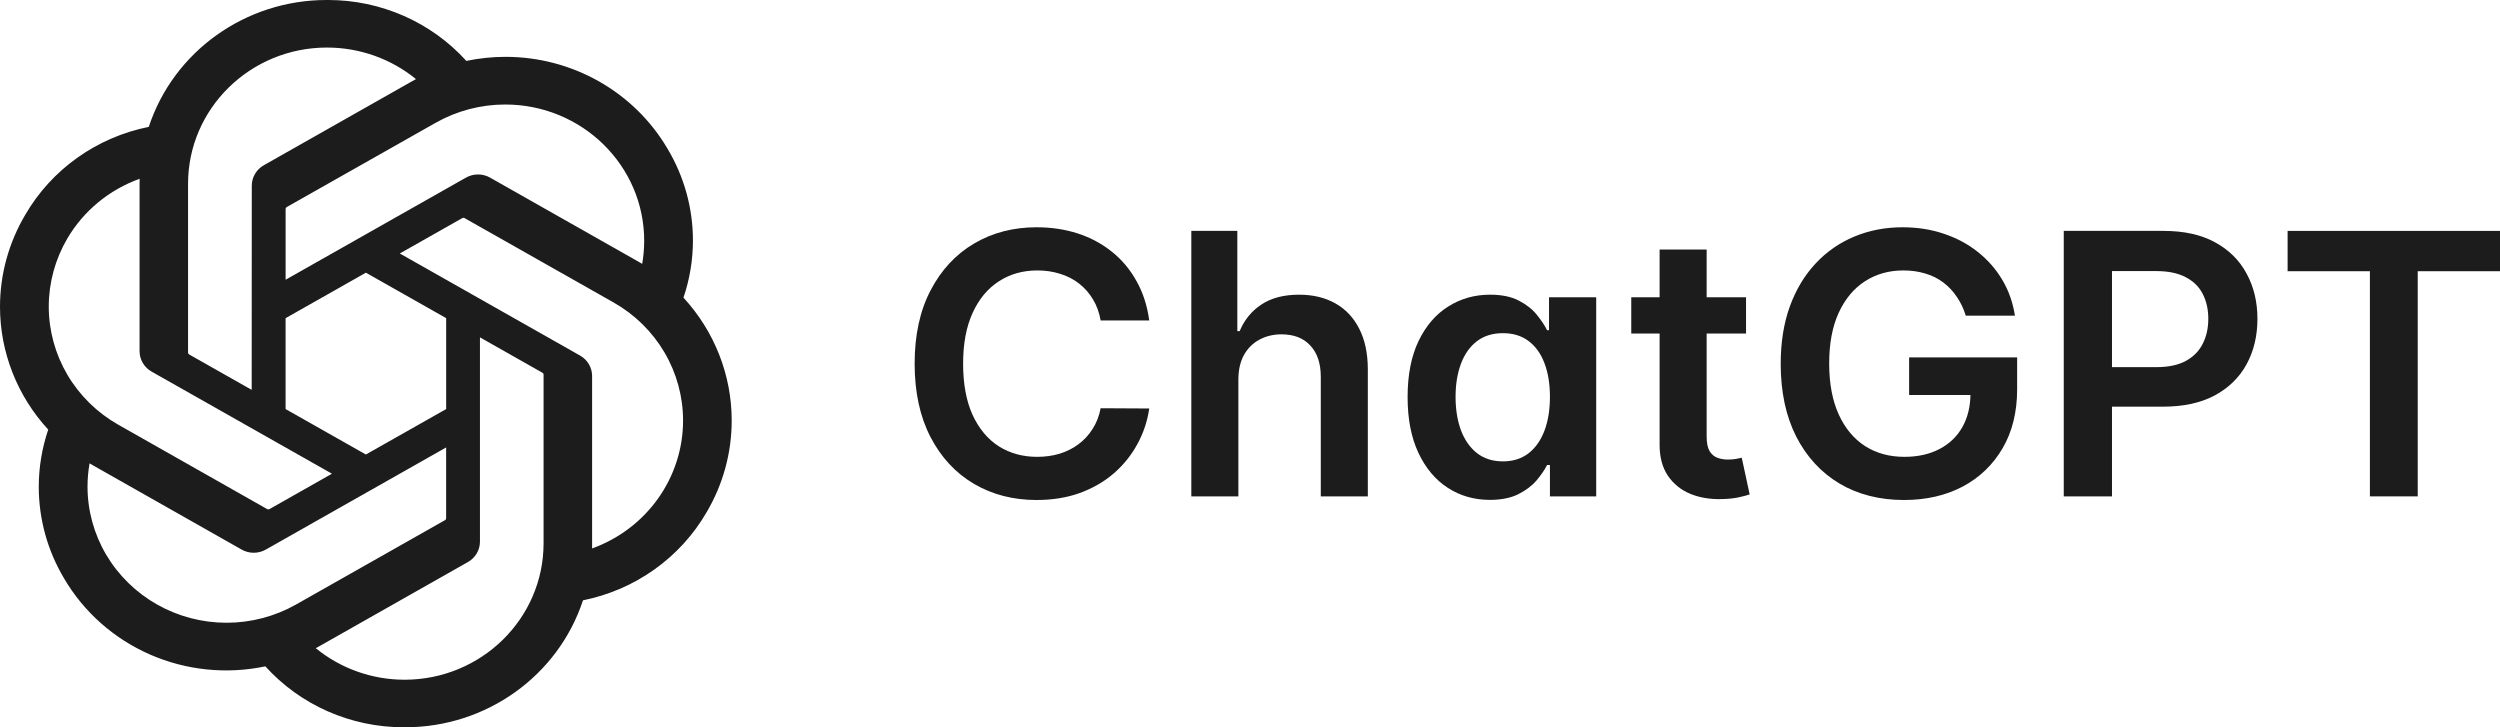 <svg width="220" height="64" viewBox="0 0 220 64" fill="none" xmlns="http://www.w3.org/2000/svg">
<path d="M60.145 26.193C60.697 24.569 60.978 22.868 60.978 21.157C60.978 18.324 60.209 15.543 58.749 13.098C55.817 8.093 50.377 5.002 44.49 5.002C43.33 5.002 42.173 5.122 41.039 5.36C39.514 3.675 37.642 2.326 35.546 1.402C33.45 0.478 31.178 4.92611e-05 28.88 0H28.777L28.738 0C21.608 0 15.284 4.513 13.092 11.165C10.823 11.62 8.68 12.546 6.805 13.88C4.93 15.214 3.368 16.925 2.223 18.9C0.768 21.359 0.001 24.151 0 26.994C0.001 30.989 1.513 34.842 4.244 37.807C3.693 39.431 3.412 41.132 3.411 42.843C3.412 45.676 4.181 48.457 5.64 50.901C7.376 53.865 10.026 56.211 13.209 57.602C16.391 58.992 19.942 59.356 23.349 58.639C24.875 60.325 26.747 61.674 28.843 62.598C30.939 63.522 33.211 64 35.509 64H35.613L35.654 64C42.789 64 49.11 59.487 51.302 52.829C53.571 52.373 55.715 51.447 57.589 50.113C59.464 48.779 61.026 47.068 62.172 45.094C63.625 42.637 64.391 39.847 64.39 37.007C64.39 33.011 62.877 29.159 60.146 26.194L60.145 26.193ZM35.617 59.816H35.6C32.745 59.815 29.981 58.833 27.788 57.04C27.918 56.971 28.047 56.9 28.174 56.826L41.168 49.465C41.492 49.284 41.762 49.022 41.949 48.706C42.137 48.389 42.236 48.03 42.236 47.664V29.687L47.728 32.797C47.757 32.811 47.782 32.832 47.8 32.857C47.819 32.883 47.831 32.913 47.835 32.944V47.822C47.827 54.437 42.362 59.803 35.617 59.816ZM9.341 48.81C8.268 46.99 7.702 44.925 7.702 42.822C7.702 42.137 7.763 41.449 7.882 40.774C7.978 40.83 8.147 40.931 8.268 40.999L21.262 48.36C21.585 48.546 21.954 48.643 22.329 48.643C22.704 48.643 23.072 48.545 23.396 48.36L39.26 39.376V45.597L39.26 45.607C39.26 45.637 39.253 45.667 39.24 45.694C39.226 45.721 39.206 45.744 39.182 45.762L26.046 53.2C24.188 54.249 22.081 54.801 19.937 54.802C17.79 54.801 15.681 54.248 13.821 53.196C11.962 52.144 10.417 50.631 9.341 48.809V48.81ZM5.923 20.991C7.35 18.56 9.603 16.699 12.289 15.733C12.289 15.842 12.282 16.037 12.282 16.172V30.893L12.282 30.905C12.282 31.271 12.381 31.63 12.568 31.946C12.755 32.262 13.025 32.524 13.348 32.705L29.212 41.687L23.721 44.797C23.693 44.814 23.662 44.825 23.63 44.828C23.598 44.831 23.565 44.825 23.535 44.813L10.399 37.369C8.541 36.314 7 34.799 5.928 32.975C4.856 31.152 4.292 29.084 4.291 26.979C4.292 24.878 4.855 22.813 5.923 20.992L5.923 20.991ZM51.046 31.289L35.182 22.306L40.674 19.197C40.701 19.18 40.732 19.169 40.765 19.166C40.797 19.163 40.83 19.168 40.859 19.18L53.996 26.618C55.855 27.672 57.398 29.186 58.471 31.009C59.544 32.833 60.109 34.901 60.11 37.006C60.11 42.031 56.913 46.527 52.105 48.263V33.101C52.106 33.095 52.106 33.089 52.106 33.084C52.106 32.72 52.008 32.362 51.822 32.047C51.636 31.732 51.368 31.47 51.046 31.289ZM56.512 23.22C56.385 23.144 56.256 23.068 56.126 22.995L43.133 15.634C42.809 15.449 42.44 15.351 42.066 15.351C41.691 15.351 41.322 15.449 40.998 15.634L25.134 24.617V18.397L25.134 18.386C25.134 18.325 25.163 18.268 25.213 18.232L38.348 10.8C40.206 9.75 42.313 9.197 44.458 9.197C51.212 9.197 56.689 14.568 56.689 21.192C56.688 21.871 56.629 22.55 56.512 23.22V23.22ZM22.148 34.307L16.655 31.197C16.626 31.183 16.601 31.162 16.583 31.136C16.564 31.11 16.552 31.081 16.548 31.049V16.171C16.551 9.551 22.028 4.184 28.779 4.184C31.638 4.185 34.407 5.167 36.605 6.961C36.506 7.014 36.334 7.107 36.219 7.175L23.225 14.536C22.901 14.717 22.631 14.979 22.444 15.295C22.256 15.611 22.157 15.97 22.157 16.336V16.348L22.148 34.307ZM25.132 27.999L32.197 23.996L39.263 27.996V35.998L32.197 39.997L25.132 35.998V27.999Z" fill="#1C1C1C"/>
<path d="M101.133 28.201H96.856C96.734 27.502 96.509 26.882 96.181 26.342C95.853 25.795 95.445 25.331 94.957 24.951C94.469 24.57 93.912 24.285 93.287 24.095C92.669 23.897 92.002 23.799 91.285 23.799C90.012 23.799 88.883 24.118 87.9 24.757C86.916 25.388 86.146 26.316 85.589 27.54C85.032 28.757 84.754 30.243 84.754 32C84.754 33.787 85.032 35.293 85.589 36.517C86.153 37.734 86.924 38.654 87.9 39.278C88.883 39.894 90.008 40.202 91.274 40.202C91.975 40.202 92.631 40.11 93.241 39.928C93.859 39.738 94.412 39.46 94.9 39.095C95.395 38.73 95.811 38.281 96.146 37.749C96.49 37.217 96.726 36.608 96.856 35.924L101.133 35.947C100.973 37.057 100.626 38.099 100.093 39.072C99.566 40.046 98.876 40.905 98.022 41.65C97.168 42.388 96.169 42.966 95.025 43.384C93.882 43.795 92.612 44 91.217 44C89.158 44 87.32 43.525 85.704 42.574C84.087 41.624 82.814 40.251 81.883 38.456C80.953 36.662 80.488 34.51 80.488 32C80.488 29.483 80.957 27.331 81.895 25.544C82.833 23.749 84.11 22.376 85.726 21.426C87.343 20.475 89.173 20 91.217 20C92.521 20 93.733 20.183 94.854 20.547C95.975 20.913 96.974 21.449 97.851 22.156C98.728 22.855 99.448 23.715 100.012 24.734C100.584 25.745 100.958 26.901 101.133 28.201Z" fill="#1C1C1C"/>
<path d="M108.977 33.414V43.681H104.836V20.319H108.885V29.137H109.091C109.503 28.148 110.14 27.369 111.002 26.799C111.871 26.221 112.976 25.932 114.319 25.932C115.539 25.932 116.602 26.186 117.51 26.696C118.417 27.205 119.119 27.951 119.614 28.932C120.118 29.913 120.369 31.11 120.369 32.525V43.681H116.229V33.163C116.229 31.985 115.924 31.068 115.314 30.414C114.711 29.753 113.865 29.422 112.774 29.422C112.042 29.422 111.387 29.582 110.807 29.901C110.235 30.213 109.785 30.665 109.457 31.259C109.137 31.852 108.977 32.57 108.977 33.414Z" fill="#1C1C1C"/>
<path d="M131.11 43.989C129.729 43.989 128.494 43.635 127.404 42.928C126.313 42.221 125.452 41.194 124.819 39.848C124.186 38.502 123.869 36.867 123.869 34.943C123.869 32.996 124.19 31.354 124.83 30.015C125.478 28.669 126.351 27.654 127.449 26.97C128.547 26.278 129.771 25.932 131.121 25.932C132.15 25.932 132.997 26.107 133.66 26.456C134.324 26.799 134.85 27.213 135.239 27.7C135.628 28.179 135.929 28.631 136.142 29.057H136.314V26.16H140.466V43.681H136.394V40.92H136.142C135.929 41.346 135.62 41.798 135.216 42.278C134.812 42.749 134.278 43.152 133.614 43.487C132.951 43.821 132.116 43.989 131.11 43.989ZM132.265 40.601C133.142 40.601 133.889 40.365 134.507 39.894C135.124 39.414 135.593 38.749 135.914 37.897C136.234 37.046 136.394 36.053 136.394 34.92C136.394 33.787 136.234 32.802 135.914 31.966C135.601 31.129 135.136 30.479 134.518 30.015C133.908 29.551 133.157 29.319 132.265 29.319C131.342 29.319 130.572 29.559 129.954 30.038C129.337 30.517 128.872 31.179 128.559 32.023C128.246 32.867 128.09 33.833 128.09 34.92C128.09 36.015 128.246 36.992 128.559 37.852C128.879 38.703 129.348 39.376 129.966 39.871C130.591 40.357 131.357 40.601 132.265 40.601Z" fill="#1C1C1C"/>
<path d="M153.651 26.16V29.354H143.551V26.16H153.651ZM146.045 21.962H150.185V38.411C150.185 38.966 150.269 39.392 150.437 39.688C150.612 39.977 150.841 40.175 151.123 40.281C151.405 40.388 151.718 40.441 152.061 40.441C152.32 40.441 152.557 40.422 152.77 40.384C152.991 40.346 153.159 40.312 153.274 40.281L153.971 43.51C153.75 43.586 153.434 43.669 153.022 43.761C152.618 43.852 152.122 43.905 151.535 43.92C150.498 43.951 149.564 43.795 148.733 43.453C147.901 43.103 147.242 42.563 146.754 41.833C146.273 41.103 146.037 40.19 146.045 39.095V21.962Z" fill="#1C1C1C"/>
<path d="M172.99 27.779C172.799 27.163 172.536 26.612 172.201 26.125C171.873 25.631 171.476 25.209 171.011 24.859C170.553 24.509 170.027 24.247 169.433 24.072C168.838 23.89 168.19 23.799 167.488 23.799C166.23 23.799 165.109 24.114 164.125 24.745C163.142 25.376 162.368 26.304 161.803 27.529C161.247 28.745 160.968 30.228 160.968 31.977C160.968 33.741 161.247 35.236 161.803 36.46C162.36 37.684 163.134 38.616 164.125 39.255C165.117 39.886 166.268 40.202 167.58 40.202C168.769 40.202 169.799 39.973 170.668 39.517C171.545 39.061 172.22 38.414 172.692 37.578C173.165 36.734 173.402 35.745 173.402 34.612L174.362 34.761H168.003V31.453H177.508V34.259C177.508 36.259 177.081 37.989 176.227 39.449C175.373 40.909 174.198 42.034 172.704 42.825C171.209 43.608 169.494 44 167.557 44C165.399 44 163.504 43.517 161.872 42.551C160.248 41.578 158.978 40.198 158.063 38.411C157.156 36.616 156.702 34.487 156.702 32.023C156.702 30.137 156.969 28.453 157.503 26.97C158.044 25.487 158.799 24.228 159.767 23.194C160.736 22.152 161.872 21.361 163.176 20.821C164.48 20.274 165.898 20 167.431 20C168.727 20 169.936 20.19 171.057 20.57C172.178 20.943 173.173 21.475 174.042 22.167C174.919 22.859 175.64 23.681 176.204 24.631C176.768 25.582 177.138 26.631 177.313 27.779H172.99Z" fill="#1C1C1C"/>
<path d="M181.611 43.681V20.319H190.396C192.195 20.319 193.705 20.654 194.925 21.323C196.153 21.992 197.079 22.913 197.704 24.084C198.337 25.247 198.654 26.57 198.654 28.053C198.654 29.551 198.337 30.882 197.704 32.046C197.072 33.209 196.137 34.126 194.902 34.795C193.667 35.456 192.146 35.787 190.338 35.787H184.516V32.308H189.766C190.819 32.308 191.68 32.126 192.351 31.761C193.022 31.395 193.518 30.893 193.838 30.255C194.166 29.616 194.33 28.882 194.33 28.053C194.33 27.224 194.166 26.494 193.838 25.863C193.518 25.232 193.019 24.741 192.34 24.392C191.669 24.034 190.804 23.855 189.744 23.855H185.855V43.681H181.611Z" fill="#1C1C1C"/>
<path d="M201.31 23.867V20.319H220V23.867H212.76V43.681H208.551V23.867H201.31Z" fill="#1C1C1C"/>
</svg>
